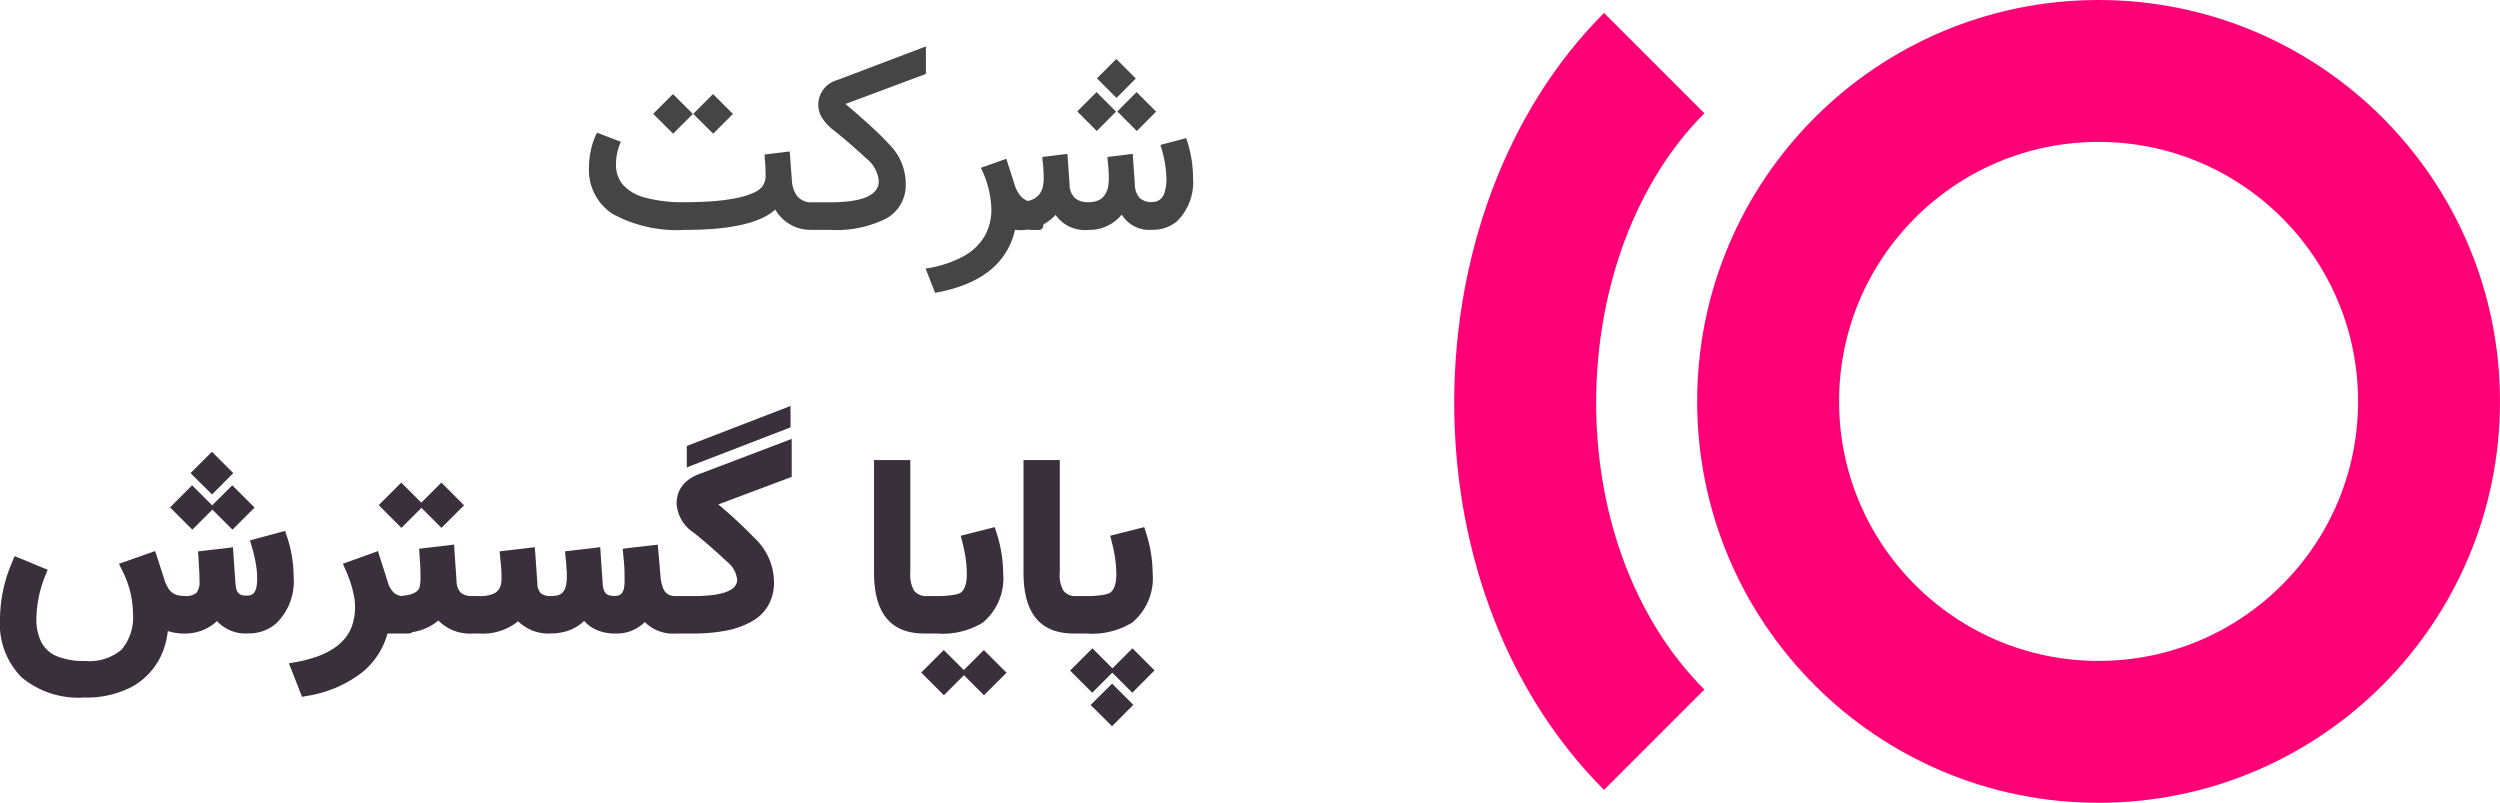 <svg xmlns="http://www.w3.org/2000/svg" width="158.543" height="50.912" viewBox="0 0 158.543 50.912">
  <g id="paya" transform="translate(-0.391 -1.422)">
    <g id="Ellipse_1307" data-name="Ellipse 1307" transform="translate(108.021 1.422)" fill="none" stroke="#f07" stroke-width="9">
      <circle cx="25.456" cy="25.456" r="25.456" stroke="none"/>
      <circle cx="25.456" cy="25.456" r="20.956" fill="none"/>
    </g>
    <path id="Path_25803" data-name="Path 25803" d="M-7876.926,1131c-10.665,10.665-11.154,31.752,0,42.906" transform="translate(7982.223 -1125.575)" fill="none" stroke="#f07" stroke-width="9"/>
    <path id="Path_25933" data-name="Path 25933" d="M-32.844,0A8.562,8.562,0,0,1-37.4-.984a3.294,3.294,0,0,1-1.547-2.969,5.042,5.042,0,0,1,.438-2.07l.07-.141,1.508.578-.055.141a3.461,3.461,0,0,0-.25,1.281,1.954,1.954,0,0,0,.461,1.328,2.875,2.875,0,0,0,1.43.8,9.008,9.008,0,0,0,2.461.281q1,0,1.824-.066a12.04,12.04,0,0,0,1.434-.191,5.252,5.252,0,0,0,1.023-.3,1.71,1.71,0,0,0,.625-.406,1.213,1.213,0,0,0,.227-.844q0-.258-.008-.43l-.047-.641-.008-.148.148-.016,1.281-.156.164-.016.016.164.125,1.68a1.825,1.825,0,0,0,.352,1.008,1.185,1.185,0,0,0,.977.367h.1a.264.264,0,0,1,.133.031.269.269,0,0,1,.094.094.97.97,0,0,1,.047.125.536.536,0,0,1,.031.164q.008.109.008.168V-.8q0,.188-.008.289a1.141,1.141,0,0,1-.031.242.338.338,0,0,1-.094.2.26.26,0,0,1-.18.063h-.1a2.568,2.568,0,0,1-2.383-1.281Q-28.57,0-32.812,0Zm.568-7.419,1.137-1.137.058-.059.059.059,1.145,1.145.058.058-.058.059-1.137,1.137-.058.058-.058-.058L-32.276-7.3l-.058-.058Zm-2.541,0,1.137-1.137.059-.059.058.059,1.145,1.145.058.058-.058.059-1.137,1.137-.058.058-.058-.058L-34.817-7.3l-.058-.058ZM-19.9-5.414a3.53,3.53,0,0,1,1.039,2.523A2.407,2.407,0,0,1-20.1-.719,7.061,7.061,0,0,1-23.641,0h-1.117a.511.511,0,0,1-.457-.23,1.1,1.1,0,0,1-.152-.613V-.992a.892.892,0,0,1,.156-.551.533.533,0,0,1,.453-.207h1.109q3.07,0,3.078-1.336A2.016,2.016,0,0,0-21.328-4.5q-1.2-1.109-2.125-1.836a2.926,2.926,0,0,1-.711-.766,1.56,1.56,0,0,1-.242-.82,1.618,1.618,0,0,1,1.2-1.578l5.414-2.055.211-.078v1.742l-.1.039-5,1.867q.633.539,1.152,1t.93.852Q-20.2-5.742-19.9-5.414Zm8.023,5.148q-.609,3.4-4.992,4.234L-17,3.992l-.047-.125-.484-1.234-.07-.172.188-.039a7.124,7.124,0,0,0,2.227-.754A3.472,3.472,0,0,0-13.867.414a3.426,3.426,0,0,0,.438-1.758,6.253,6.253,0,0,0-.594-2.437l-.07-.156.156-.055,1.3-.461.156-.055.047.148.484,1.516a2.073,2.073,0,0,0,.313.617,1.192,1.192,0,0,0,.438.359,1.329,1.329,0,0,0,.57.117h.219a.246.246,0,0,1,.176.063.354.354,0,0,1,.094.188,1.732,1.732,0,0,1,.035.215q.008.09.008.254V-.8q0,.188-.008.289t-.031.242a.358.358,0,0,1-.094.207.251.251,0,0,1-.18.066h-.133A2.564,2.564,0,0,1-11.875-.266Zm5.2-9.4,1.112-1.112.058-.059.058.059,1.12,1.12.059.059-.059.058L-5.434-8.426l-.059.058-.058-.058-1.12-1.12L-6.729-9.6Zm1.287,2.1,1.112-1.112.058-.058.059.058,1.12,1.12.058.058-.058.059L-4.147-6.328l-.058.059-.058-.059-1.12-1.12-.059-.058Zm-2.541,0,1.112-1.112.059-.058.058.058,1.12,1.12.058.058-.058.059L-6.688-6.328l-.058.059L-6.8-6.328l-1.12-1.12-.059-.058Zm1.909,4.792a2.888,2.888,0,0,0,.039-.516q0-.344-.031-.711l-.047-.477-.008-.148.148-.016L-4.625-4.8l.164-.016.008.164.125,1.8a1.256,1.256,0,0,0,.3.824,1.043,1.043,0,0,0,.77.262.834.834,0,0,0,.512-.148.95.95,0,0,0,.309-.488,2.931,2.931,0,0,0,.109-.879,7.356,7.356,0,0,0-.336-1.953l-.047-.148.156-.047,1.336-.352.141-.039.047.141A7.607,7.607,0,0,1-.641-3.328v.047a3.463,3.463,0,0,1-1,2.719,2.319,2.319,0,0,1-1.586.555A2.048,2.048,0,0,1-5.164-.969,2.632,2.632,0,0,1-7.281,0,2.251,2.251,0,0,1-9.359-.953,2.965,2.965,0,0,1-11.867,0H-12.3a.511.511,0,0,1-.457-.23,1.1,1.1,0,0,1-.152-.613V-.992a.892.892,0,0,1,.156-.551A.533.533,0,0,1-12.3-1.75h.453a2.77,2.77,0,0,0,.867-.117,1.251,1.251,0,0,0,.551-.34,1.187,1.187,0,0,0,.27-.566,2.418,2.418,0,0,0,.047-.516q0-.328-.031-.711l-.047-.477-.008-.148.148-.016L-8.766-4.8l.156-.016.016.164.125,1.8a1.192,1.192,0,0,0,.328.828,1.256,1.256,0,0,0,.875.266,1.518,1.518,0,0,0,.609-.109.971.971,0,0,0,.41-.336A1.5,1.5,0,0,0-6.016-2.773Z" transform="translate(76.691 16)" fill="#454545"/>
    <path id="Path_25932" data-name="Path 25932" d="M-62.823-8l1.4-1.4,1.271,1.271L-58.878-9.4l1.413,1.413-1.4,1.4L-60.14-7.857-61.41-6.586Zm1.3-2.173,1.354-1.354,1.354,1.354-1.346,1.354ZM-62.969-.156a4.9,4.9,0,0,1-.437,1.586A4.367,4.367,0,0,1-65.285,3.4a6.212,6.212,0,0,1-2.973.66,5.64,5.64,0,0,1-3.98-1.281A4.816,4.816,0,0,1-73.609-.945a9.163,9.163,0,0,1,.75-3.531l.172-.43.438.172,1.234.516.43.172-.172.43A7.389,7.389,0,0,0-71.3-.961,3.221,3.221,0,0,0-70.98.566a1.968,1.968,0,0,0,1,.883,4.561,4.561,0,0,0,1.777.293,3.145,3.145,0,0,0,2.3-.719,3.156,3.156,0,0,0,.727-2.289,6.1,6.1,0,0,0-.656-2.68l-.234-.477.5-.172,1.344-.477.453-.156.148.453.469,1.453a2.1,2.1,0,0,0,.2.426A1.065,1.065,0,0,0-62.7-2.6a1,1,0,0,0,.355.168,1.894,1.894,0,0,0,.465.051,1.017,1.017,0,0,0,.73-.2,1.067,1.067,0,0,0,.191-.758q0-.437-.023-.766l-.039-.664-.031-.437.445-.055,1.289-.148.484-.062.031.492.125,1.8a2.221,2.221,0,0,0,.066.391.514.514,0,0,0,.133.234.5.5,0,0,0,.215.121,1.054,1.054,0,0,0,.32.027.728.728,0,0,0,.266-.043.465.465,0,0,0,.2-.164.905.905,0,0,0,.137-.363,2.958,2.958,0,0,0,.039-.609,4.277,4.277,0,0,0-.035-.52q-.035-.285-.105-.625t-.18-.723l-.133-.453.461-.125,1.336-.359.43-.117.141.43a8.125,8.125,0,0,1,.4,2.484A3.714,3.714,0,0,1-56.094-.641a2.609,2.609,0,0,1-1.789.633,2.454,2.454,0,0,1-1.969-.781,2.833,2.833,0,0,1-.93.59,3.03,3.03,0,0,1-1.1.2A3.481,3.481,0,0,1-62.969-.156ZM-49-.133a4.812,4.812,0,0,1-1.727,2.664,7.72,7.72,0,0,1-3.437,1.43l-.289.055-.141-.359-.484-1.234-.211-.531.555-.1a8.121,8.121,0,0,0,1.328-.367A4.6,4.6,0,0,0-52.383.9a3.128,3.128,0,0,0,.727-.691,2.6,2.6,0,0,0,.422-.855,3.469,3.469,0,0,0,.141-1.016,3.979,3.979,0,0,0-.141-1.047,7.512,7.512,0,0,0-.43-1.258l-.2-.461.469-.164,1.3-.469.453-.164.148.461.484,1.516a1.413,1.413,0,0,0,.4.68.964.964,0,0,0,.625.2h.219a.692.692,0,0,1,.234.039.6.6,0,0,1,.168.094.448.448,0,0,1,.113.148.863.863,0,0,1,.07.164q.016.07.031.18t.008.164V-1q.008.148.008.242a1.468,1.468,0,0,1-.031.258.69.69,0,0,1-.1.254.554.554,0,0,1-.191.168A.605.605,0,0,1-47.766,0H-47.9A3.858,3.858,0,0,1-49-.133Zm6.063-1.023,0,.152q0,.152,0,.246a1.405,1.405,0,0,1-.031.254.693.693,0,0,1-.1.258.58.58,0,0,1-.2.172A.608.608,0,0,1-43.562,0h-.078a2.8,2.8,0,0,1-2.172-.828,2.822,2.822,0,0,1-.426.309,3.277,3.277,0,0,1-.48.234,3.569,3.569,0,0,1-.535.16,5.26,5.26,0,0,1-.59.094A6.2,6.2,0,0,1-48.477,0h-.812a.854.854,0,0,1-.531-.172,1.17,1.17,0,0,1-.383-.984V-1.3a1.065,1.065,0,0,1,.344-.875.743.743,0,0,1,.266-.148,1.006,1.006,0,0,1,.3-.047h.773a3.389,3.389,0,0,0,.895-.1,1.089,1.089,0,0,0,.477-.23.636.636,0,0,0,.168-.32q.008-.07.02-.16t.016-.191q0-.1,0-.211v-.25q0-.062,0-.121t-.008-.113q0-.055,0-.109a.948.948,0,0,0-.008-.117L-47-4.93l-.031-.445.445-.055,1.281-.148.492-.062.031.492.125,1.8a1.129,1.129,0,0,0,.266.758,1.112,1.112,0,0,0,.766.211h.063a.608.608,0,0,1,.309.074.559.559,0,0,1,.191.168.749.749,0,0,1,.1.254,1.249,1.249,0,0,1,.035.25q0,.09,0,.238t0,.156ZM-49.59-8.142l1.429-1.429L-46.89-8.3l1.271-1.271,1.438,1.438L-45.611-6.7l-1.271-1.271L-48.152-6.7Zm14.2,4.963a1.42,1.42,0,0,0,.105.492.462.462,0,0,0,.238.238,1.126,1.126,0,0,0,.43.066.726.726,0,0,0,.258-.039.473.473,0,0,0,.191-.148.747.747,0,0,0,.133-.332A2.745,2.745,0,0,0-34-3.469q0-.594-.031-.977l-.047-.477-.039-.453.453-.055,1.289-.148.477-.055.047.477.125,1.477a2.517,2.517,0,0,0,.168.8.8.8,0,0,0,.32.4,1,1,0,0,0,.488.105h.141a.733.733,0,0,1,.273.047.387.387,0,0,1,.18.137,1.426,1.426,0,0,1,.105.176.653.653,0,0,1,.059.211q.016.125.02.2a1.524,1.524,0,0,1,0,.184q-.008.109-.008.117v.148q0,.023,0,.082t.008.121q0,.063,0,.145a1.5,1.5,0,0,1-.008.156A1.234,1.234,0,0,1-30-.5a1.165,1.165,0,0,1-.047.152.559.559,0,0,1-.078.137.466.466,0,0,1-.117.109.617.617,0,0,1-.156.07A.712.712,0,0,1-30.609,0h-.125a2.541,2.541,0,0,1-1.984-.727A2.509,2.509,0,0,1-34.609,0a2.951,2.951,0,0,1-1.1-.2,2.21,2.21,0,0,1-.852-.6q-.094.086-.191.164t-.2.148a2.294,2.294,0,0,1-.219.129q-.113.059-.227.109a2.294,2.294,0,0,1-.234.09q-.121.039-.242.066t-.25.047q-.129.02-.258.031t-.27.012a2.736,2.736,0,0,1-2.1-.773A3.559,3.559,0,0,1-43.242,0h-.437a.866.866,0,0,1-.539-.172,1.17,1.17,0,0,1-.383-.984V-1.3a1.536,1.536,0,0,1,.074-.488.853.853,0,0,1,.27-.387.873.873,0,0,1,.578-.2h.453a1.986,1.986,0,0,0,1-.191.842.842,0,0,0,.391-.582,1.086,1.086,0,0,0,.023-.18q.008-.117.008-.273,0-.312-.031-.68l-.047-.477-.039-.453.453-.055,1.289-.148.484-.062.039.492.125,1.8a.932.932,0,0,0,.219.633,1,1,0,0,0,.672.172,1.627,1.627,0,0,0,.316-.027.913.913,0,0,0,.242-.082.572.572,0,0,0,.18-.145.818.818,0,0,0,.125-.215,1.5,1.5,0,0,0,.082-.3,2.321,2.321,0,0,0,.031-.453q0-.117,0-.227t-.012-.223q-.008-.113-.016-.23l-.039-.477-.047-.453.453-.055,1.289-.148.492-.062.031.492Zm7.336-5.008a31.358,31.358,0,0,1,2.414,2.25A3.856,3.856,0,0,1-24.523-3.2a2.874,2.874,0,0,1-.375,1.43,2.721,2.721,0,0,1-1.031,1,5.225,5.225,0,0,1-1.594.578A10.563,10.563,0,0,1-29.617,0h-1.117a.866.866,0,0,1-.539-.172,1.17,1.17,0,0,1-.383-.984V-1.3a1.065,1.065,0,0,1,.344-.875.873.873,0,0,1,.578-.2h1.109q.4,0,.75-.023t.609-.062q.266-.047.477-.1a2.426,2.426,0,0,0,.367-.133,1.992,1.992,0,0,0,.266-.156.673.673,0,0,0,.172-.172.789.789,0,0,0,.094-.187.59.59,0,0,0,.031-.187,1.7,1.7,0,0,0-.664-1.18q-1.18-1.1-2.1-1.828A2.36,2.36,0,0,1-30.7-8.234a2.048,2.048,0,0,1,.047-.445,1.716,1.716,0,0,1,.453-.852,2.439,2.439,0,0,1,.9-.57l5.266-2,.633-.242V-9.93l-.3.109Zm4.47-4.844-6.244,2.407-.226.092v-1.362l.109-.042,6.244-2.407.226-.092v1.363Zm9.538,11.867q0,.016.008.141v.2a1.906,1.906,0,0,1-.016.211.717.717,0,0,1-.047.234q-.047.086-.109.188a.427.427,0,0,1-.187.141A.733.733,0,0,1-14.672,0h-.32Q-18.18,0-18.18-3.859V-11h2.3v7.125a1.991,1.991,0,0,0,.25,1.172.979.979,0,0,0,.82.328h.141a.71.71,0,0,1,.266.047.4.4,0,0,1,.18.133q.063.094.109.18a.731.731,0,0,1,.055.211,1.709,1.709,0,0,1,.016.2,1.023,1.023,0,0,1,0,.18v.258ZM-14.187,0h-.594a.866.866,0,0,1-.539-.172,1.17,1.17,0,0,1-.383-.984V-1.3a1.065,1.065,0,0,1,.344-.875.873.873,0,0,1,.578-.2h.594a6.415,6.415,0,0,0,.941-.059,1.883,1.883,0,0,0,.52-.129q.43-.258.43-1.227a8.016,8.016,0,0,0-.273-1.953L-12.68-6.2l.453-.117,1.273-.32.43-.109.133.422a8.471,8.471,0,0,1,.4,2.508A3.656,3.656,0,0,1-11.273-.7,4.869,4.869,0,0,1-14.187,0Zm-1,2.475,1.429-1.429,1.271,1.271,1.271-1.271,1.438,1.438-1.429,1.429-1.271-1.271-1.271,1.271ZM-4.57-1.164q0,.016.008.141v.2a1.906,1.906,0,0,1-.016.211.717.717,0,0,1-.047.234q-.047.086-.109.188a.427.427,0,0,1-.187.141A.733.733,0,0,1-5.2,0h-.32Q-8.7,0-8.7-3.859V-11h2.3v7.125A1.991,1.991,0,0,0-6.156-2.7a.979.979,0,0,0,.82.328H-5.2a.71.71,0,0,1,.266.047.4.4,0,0,1,.18.133q.062.094.109.18a.731.731,0,0,1,.055.211,1.709,1.709,0,0,1,.016.2,1.023,1.023,0,0,1,0,.18v.258ZM-4.711,0H-5.3a.866.866,0,0,1-.539-.172,1.17,1.17,0,0,1-.383-.984V-1.3a1.065,1.065,0,0,1,.344-.875.873.873,0,0,1,.578-.2h.594a6.415,6.415,0,0,0,.941-.059,1.883,1.883,0,0,0,.52-.129q.43-.258.43-1.227a8.016,8.016,0,0,0-.273-1.953L-3.2-6.2l.453-.117,1.273-.32.43-.109.133.422a8.471,8.471,0,0,1,.4,2.508A3.656,3.656,0,0,1-1.8-.7,4.869,4.869,0,0,1-4.711,0ZM-5.745,2.35-4.332.938l1.271,1.271L-1.791.938l1.4,1.4L-1.8,3.754-3.07,2.484-4.34,3.754Zm1.3,2.182,1.362-1.354,1.346,1.346L-3.087,5.878Z" transform="translate(74 41.598)" fill="#39303b"/>
  </g>
</svg>
